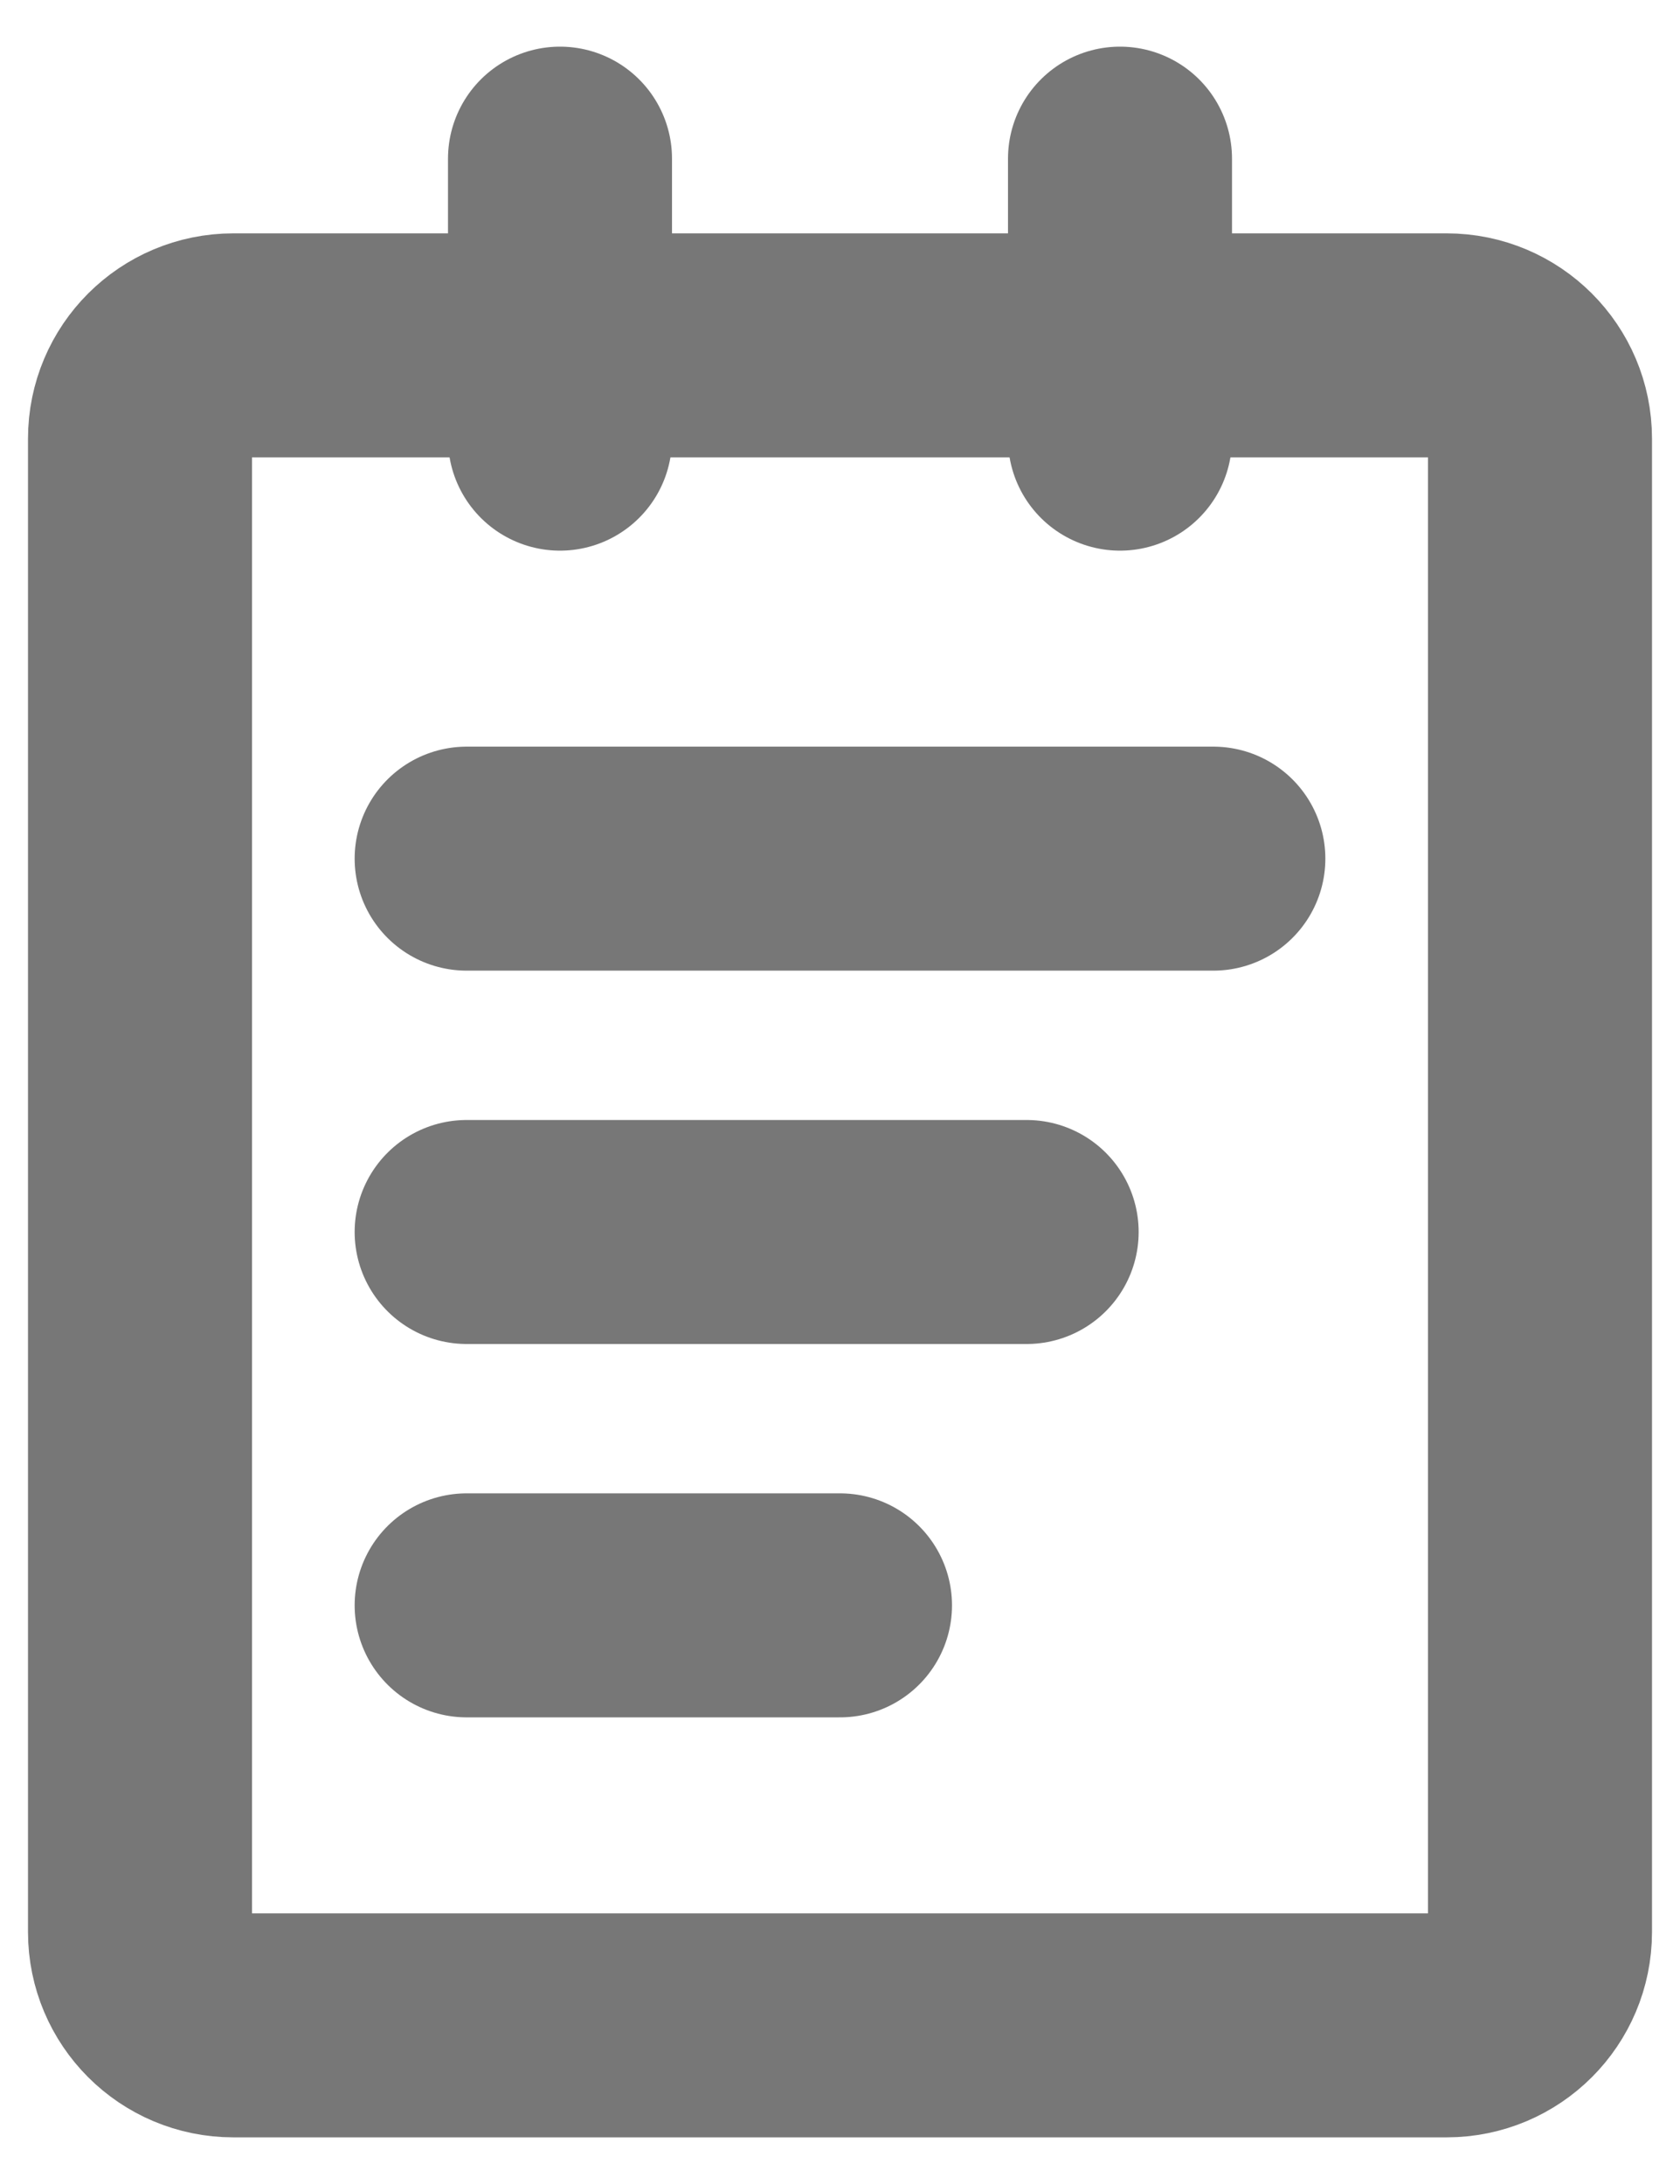 <svg width="30" height="39" viewBox="0 0 30 39" fill="none" xmlns="http://www.w3.org/2000/svg">
<path d="M25.833 6.167H4.167C3.246 6.167 2.5 6.913 2.5 7.833V34.5C2.5 35.421 3.246 36.167 4.167 36.167H25.833C26.754 36.167 27.5 35.421 27.5 34.5V7.833C27.5 6.913 26.754 6.167 25.833 6.167Z" stroke="#777777" stroke-width="4" stroke-linejoin="round"/>
<path d="M8.333 28.667H15M10 2.833V7.833V2.833ZM20 2.833V7.833V2.833ZM8.333 15.333H21.667H8.333ZM8.333 22H18.333H8.333Z" stroke="#777777" stroke-width="4" stroke-linecap="round" stroke-linejoin="round"/>
</svg>
